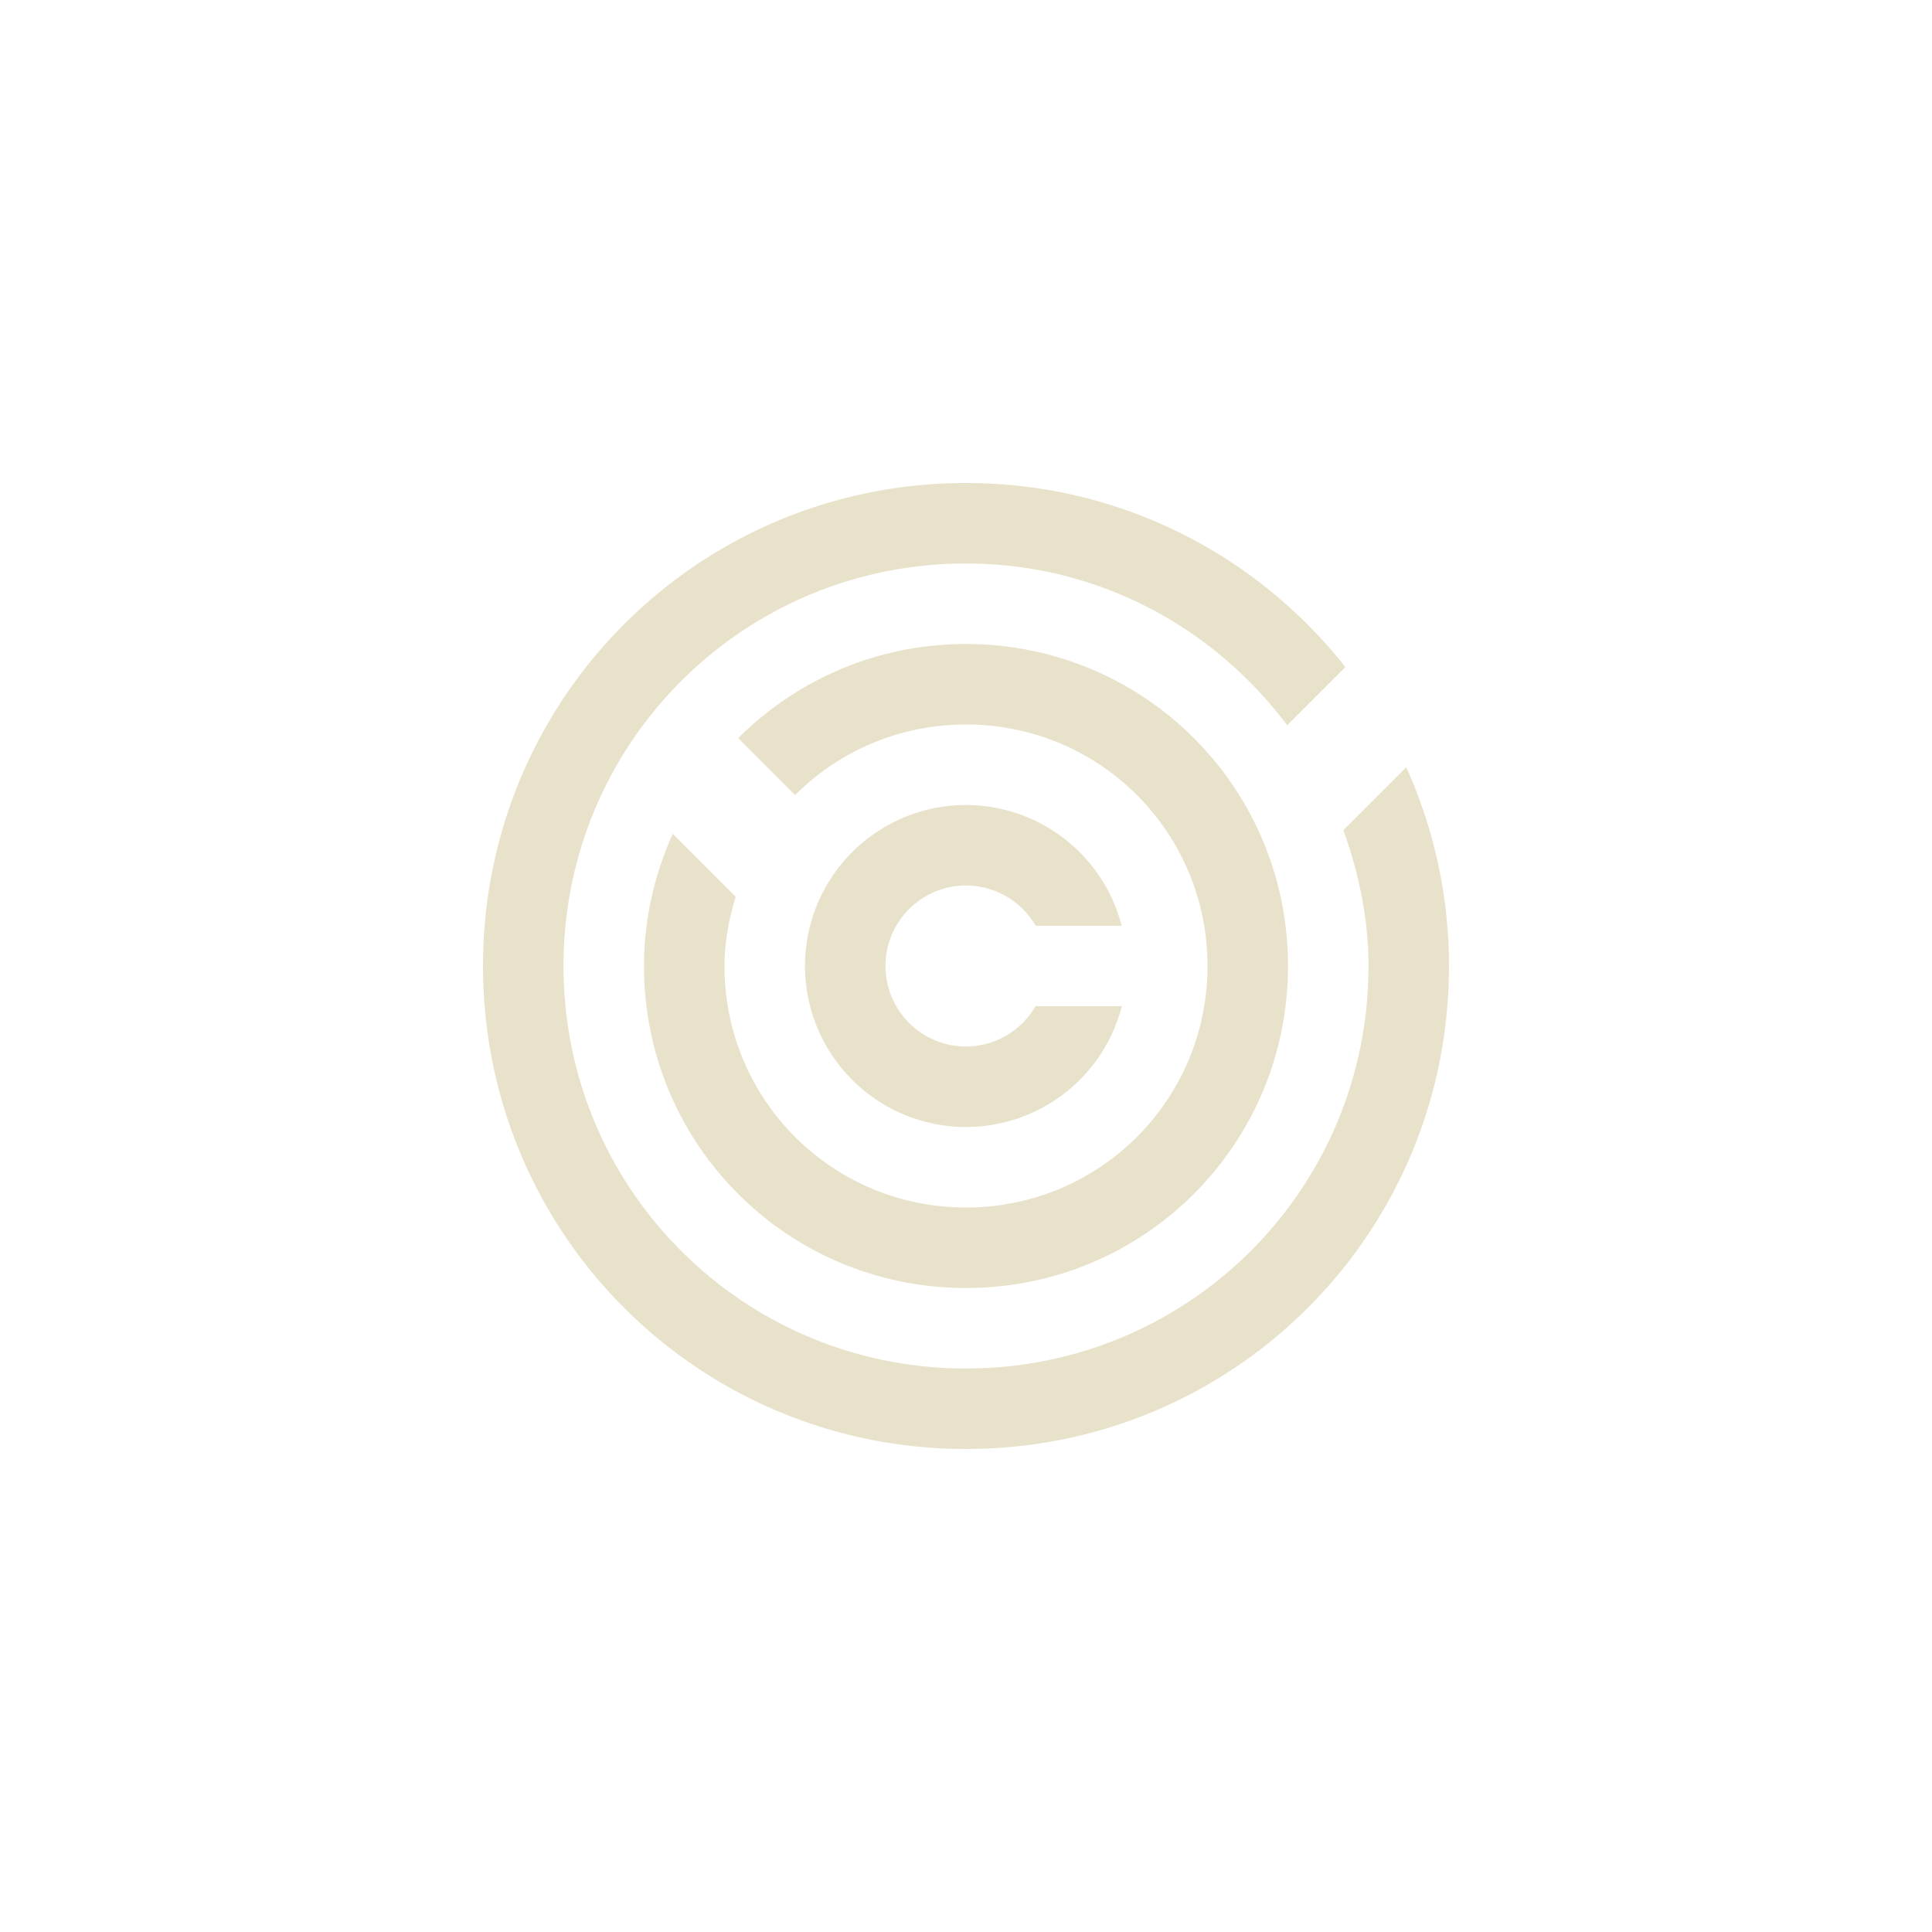<svg xmlns="http://www.w3.org/2000/svg" width="24" height="24" viewBox="0 0 24 24">
 <defs>
  <style id="current-color-scheme" type="text/css">
   .ColorScheme-Text { color:#e9e2cb; } .ColorScheme-Highlight { color:#4285f4; }
  </style>
 </defs>
 <path style="fill:currentColor" class="ColorScheme-Text" d="M 8 2 C 4.676 2 2 4.676 2 8 C 2 11.324 4.676 14 8 14 C 11.324 14 14 11.324 14 8 C 14 7.118 13.808 6.284 13.469 5.531 L 12.688 6.312 C 12.877 6.842 13 7.404 13 8 C 13 10.77 10.77 13 8 13 C 5.23 13 3 10.77 3 8 C 3 5.23 5.23 3 8 3 C 9.642 3 11.08 3.795 11.99 5.01 L 12.713 4.287 C 11.616 2.895 9.918 2 8 2 z M 8 4 C 6.892 4 5.893 4.447 5.17 5.17 L 5.877 5.877 C 6.419 5.335 7.169 5 8 5 C 9.662 5 11 6.338 11 8 C 11 9.662 9.662 11 8 11 C 6.338 11 5 9.662 5 8 C 5 7.698 5.057 7.413 5.139 7.139 L 4.357 6.357 C 4.132 6.859 4 7.413 4 8 C 4 10.216 5.784 12 8 12 C 10.216 12 12 10.216 12 8 C 12 5.784 10.216 4 8 4 z M 8 6 A 2 2 0 0 0 6 8 A 2 2 0 0 0 8 10 A 2 2 0 0 0 9.936 8.5 L 8.863 8.5 A 1 1 0 0 1 8 9 A 1 1 0 0 1 7 8 A 1 1 0 0 1 8 7 A 1 1 0 0 1 8.865 7.5 L 9.934 7.5 A 2 2 0 0 0 8 6 z" transform="translate(4 4)"/>
</svg>
